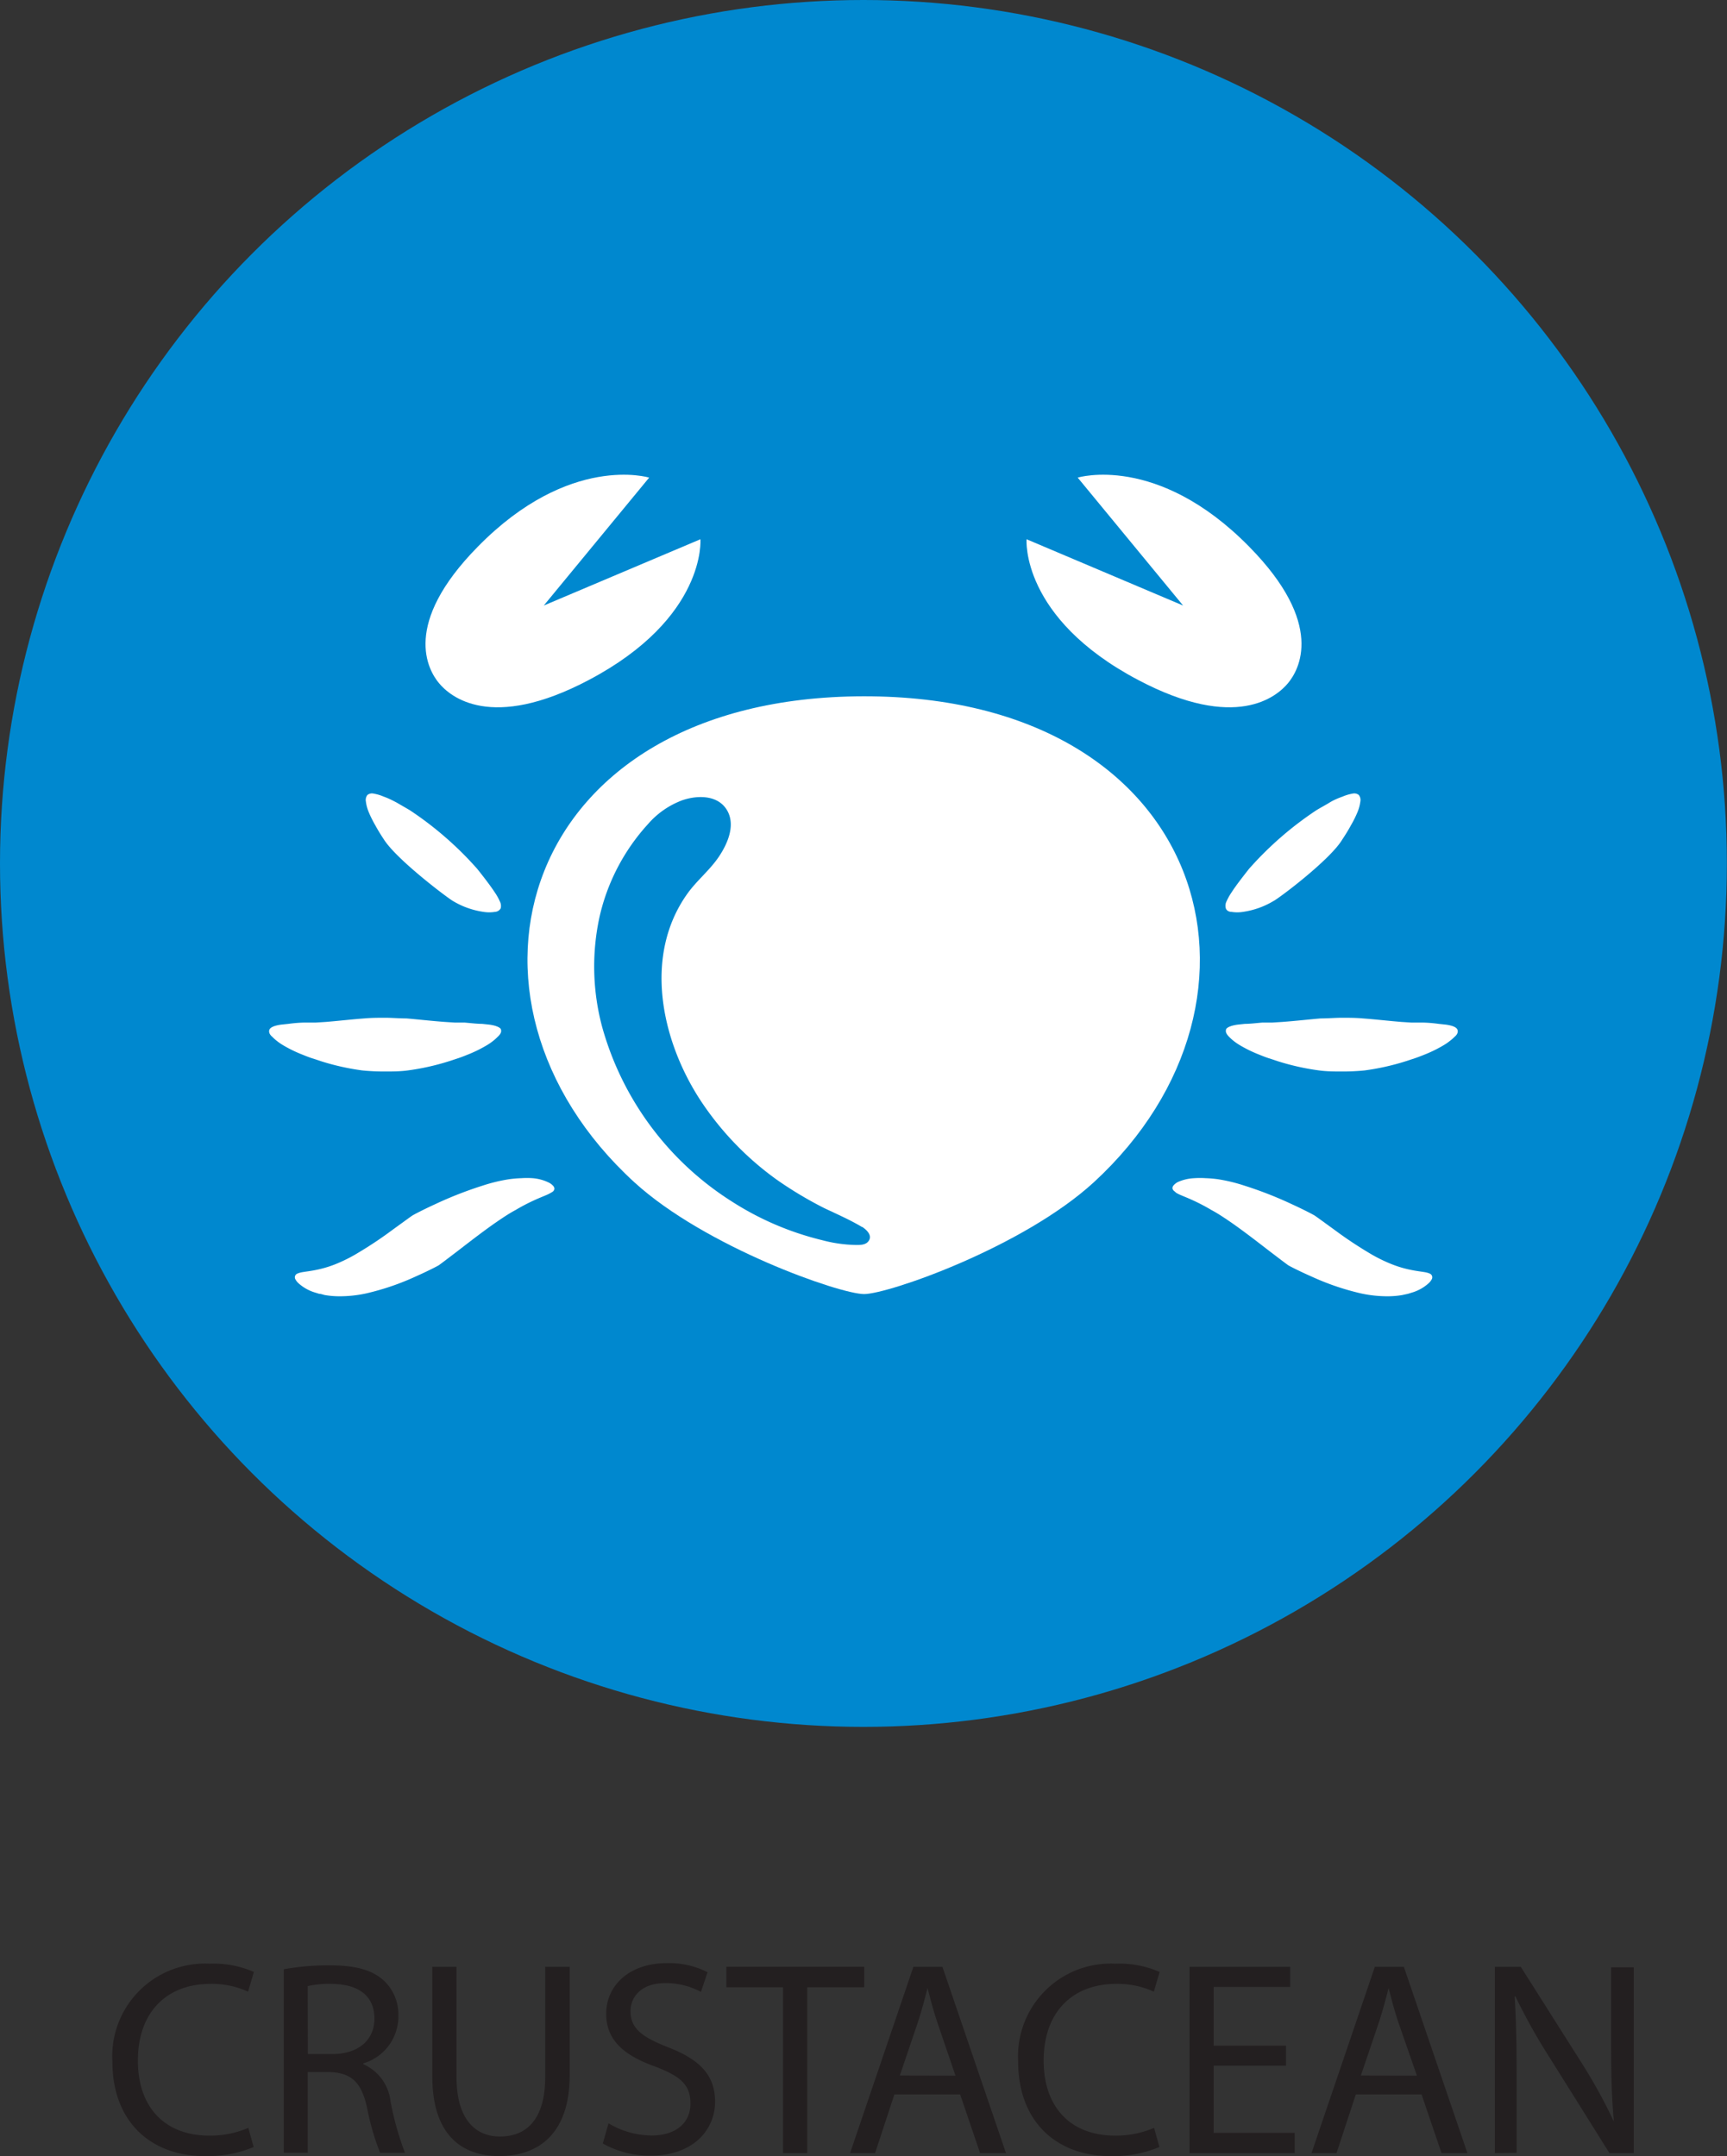 <svg xmlns="http://www.w3.org/2000/svg" viewBox="0 0 133.39 166.53"><rect x="0" y="0" width="133.39" height="166.53" fill="#333333" stroke="none"/><defs><style>.cls-1{fill:#0088cf;}.cls-2{fill:#fff;}.cls-3{fill:#231f20;}</style></defs><title>Asset 4</title><g id="Layer_2" data-name="Layer 2"><g id="Layer_4" data-name="Layer 4"><circle class="cls-1" cx="66.69" cy="66.69" r="66.69"/><path class="cls-2" d="M33.9,97.72l.39-.29,1-.76c.82-.63,1.88-1.46,2.95-2.21.54-.37,1.07-.73,1.58-1a14.89,14.89,0,0,1,1.43-.75c.43-.2.81-.34,1.09-.47l.19-.1.15-.09a.34.34,0,0,0,.14-.21.32.32,0,0,0-.09-.24,1.12,1.12,0,0,0-.32-.25A3.5,3.5,0,0,0,41.14,91a6.44,6.44,0,0,0-.88,0,8.72,8.72,0,0,0-1,.09,12.87,12.87,0,0,0-2,.49A29.84,29.84,0,0,0,33.63,93c-1,.46-1.64.8-1.77.88l0,0h0c-.13.08-.74.53-1.57,1.13a31.32,31.32,0,0,1-2.91,1.92,12.14,12.14,0,0,1-1.54.74,8.55,8.55,0,0,1-1.4.41c-.43.09-.8.13-1.09.18a1.67,1.67,0,0,0-.36.1.33.33,0,0,0-.19.17.32.32,0,0,0,0,.25,1.14,1.14,0,0,0,.25.33,3.34,3.34,0,0,0,1.18.69l.42.13c.15,0,.3.07.46.1a6.69,6.69,0,0,0,1,.09,9.53,9.53,0,0,0,2.17-.22,19.69,19.69,0,0,0,3.79-1.29C33.08,98.16,33.77,97.8,33.9,97.72Z"/><path class="cls-2" d="M35,69.6a6.3,6.3,0,0,0,2.34.83,2.73,2.73,0,0,0,.89,0,.53.53,0,0,0,.44-.27.74.74,0,0,0-.06-.53,4.27,4.27,0,0,0-.39-.7c-.35-.53-.84-1.17-1.36-1.82a26.36,26.36,0,0,0-5.22-4.54l-1-.58c-.34-.18-.66-.34-1-.46a3.37,3.37,0,0,0-.77-.23.57.57,0,0,0-.49.1.63.63,0,0,0-.12.51,3.14,3.14,0,0,0,.23.84,8.82,8.82,0,0,0,.5,1c.2.37.43.74.67,1.1C30.66,66.42,34.64,69.41,35,69.6Z"/><path class="cls-2" d="M38.7,79.56c0-.15-.21-.25-.46-.33a3.19,3.19,0,0,0-.45-.09l-.56-.06c-.41,0-.87-.06-1.36-.1l-.76,0-.78-.05c-1.05-.08-2.11-.2-2.95-.27-.55,0-1.12-.05-1.62-.05s-1.06,0-1.62.05c-.84.06-1.89.18-2.95.27l-.79.05-.76,0c-.5,0-1,.05-1.36.1l-.56.06a3.16,3.16,0,0,0-.45.09c-.26.08-.43.18-.47.33s0,.33.24.53a3.31,3.31,0,0,0,.36.32,4,4,0,0,0,.5.34,9.89,9.89,0,0,0,1.34.66c.25.1.51.21.78.3l.82.27a18.88,18.88,0,0,0,3.16.7,17.4,17.4,0,0,0,1.74.08c.53,0,1.14,0,1.74-.08a18.81,18.81,0,0,0,3.16-.7l.82-.27c.27-.09.53-.2.78-.3a10,10,0,0,0,1.33-.66,4,4,0,0,0,.5-.34,3.31,3.31,0,0,0,.36-.32C38.65,79.89,38.74,79.71,38.7,79.56Z"/><path class="cls-2" d="M49,91.32c5.48,5,15.87,8.63,17.74,8.63s12.25-3.61,17.74-8.63C99.92,77.12,93.3,53.74,66.7,53.78S33.47,77.12,49,91.32Z"/><path class="cls-2" d="M83.24,36.89l8.14,9.88L79.29,41.65s-.48,6.07,8.62,10.87c7.57,4,10.72,1.27,11.57.25s2.9-4.56-3-10.55C89.38,35,83.24,36.89,83.24,36.89Z"/><path class="cls-2" d="M50.14,36.89,42,46.77l12.1-5.12s.48,6.07-8.62,10.87c-7.57,4-10.72,1.27-11.57.25s-2.9-4.56,3-10.55C44,35,50.14,36.89,50.14,36.89Z"/><path class="cls-2" d="M99.49,97.72l-.39-.29-1-.76c-.82-.63-1.88-1.46-2.95-2.21-.54-.37-1.07-.73-1.58-1a15.12,15.12,0,0,0-1.43-.75c-.43-.2-.81-.34-1.09-.47l-.19-.1L90.7,92a.33.33,0,0,1-.14-.21.32.32,0,0,1,.09-.24,1.12,1.12,0,0,1,.32-.25A3.5,3.5,0,0,1,92.25,91a6.44,6.44,0,0,1,.88,0,8.68,8.68,0,0,1,1,.09,13,13,0,0,1,2,.49A29.8,29.8,0,0,1,99.76,93c1,.46,1.64.8,1.77.88l0,0h0c.13.08.74.53,1.57,1.13a31.32,31.32,0,0,0,2.91,1.92,12.16,12.16,0,0,0,1.55.74,8.48,8.48,0,0,0,1.4.41c.43.09.8.13,1.09.18a1.65,1.65,0,0,1,.36.1.33.33,0,0,1,.19.17.32.32,0,0,1,0,.25,1.11,1.11,0,0,1-.25.33,3.32,3.32,0,0,1-1.18.69l-.42.13-.46.1a6.72,6.72,0,0,1-1,.09,9.53,9.53,0,0,1-2.17-.22,19.69,19.69,0,0,1-3.79-1.29C100.31,98.16,99.62,97.8,99.49,97.72Z"/><path class="cls-2" d="M98.35,69.6a6.3,6.3,0,0,1-2.34.83,2.73,2.73,0,0,1-.89,0c-.24,0-.39-.13-.44-.27a.73.73,0,0,1,.05-.53,4.33,4.33,0,0,1,.39-.7c.34-.53.84-1.17,1.35-1.82a26.36,26.36,0,0,1,5.22-4.54c.35-.21.71-.4,1-.58s.66-.34,1-.46a3.33,3.33,0,0,1,.77-.23.57.57,0,0,1,.49.1.63.63,0,0,1,.12.51,3.14,3.14,0,0,1-.23.84,8.52,8.52,0,0,1-.5,1c-.2.37-.43.74-.67,1.1C102.73,66.42,98.75,69.41,98.35,69.6Z"/><path class="cls-2" d="M94.69,79.56c0-.15.21-.25.46-.33a3.25,3.25,0,0,1,.45-.09l.56-.06c.41,0,.86-.06,1.36-.1l.76,0,.79-.05c1.05-.08,2.11-.2,2.95-.27.55,0,1.12-.05,1.62-.05s1.07,0,1.62.05c.84.06,1.89.18,2.95.27l.78.05.76,0c.5,0,1,.05,1.36.1l.56.06a3.25,3.25,0,0,1,.45.09c.26.08.42.18.46.33s0,.33-.24.53a3.34,3.34,0,0,1-.37.32,3.86,3.86,0,0,1-.5.34,10.09,10.09,0,0,1-1.33.66c-.25.1-.52.21-.78.3l-.82.27a18.83,18.83,0,0,1-3.16.7,17.38,17.38,0,0,1-1.74.08c-.53,0-1.14,0-1.74-.08a18.83,18.83,0,0,1-3.16-.7l-.82-.27c-.27-.09-.53-.2-.78-.3a9.89,9.89,0,0,1-1.34-.66,4,4,0,0,1-.5-.34,3.31,3.31,0,0,1-.36-.32C94.74,79.89,94.65,79.71,94.69,79.56Z"/><path class="cls-1" d="M66.58,94.77c-.92-.55-1.95-1-2.9-1.45A29.68,29.68,0,0,1,60,91.12,23.36,23.36,0,0,1,54.11,85c-3.05-4.66-4.44-11.21-1-16,.72-1,1.71-1.79,2.4-2.81s1.34-2.49.62-3.65-2.29-1.12-3.43-.73a6.5,6.5,0,0,0-2.64,1.83,15.82,15.82,0,0,0-3.75,7.16,18,18,0,0,0,.2,8.52,23.35,23.35,0,0,0,10,13.47,22.84,22.84,0,0,0,7,3,10.86,10.86,0,0,0,2.63.37c.34,0,.8,0,1-.39s-.2-.77-.53-1Z"/><path class="cls-3" d="M19.59,165.83a9.15,9.15,0,0,1-3.8.7c-4.06,0-7.11-2.58-7.11-7.3a7.16,7.16,0,0,1,7.51-7.56,7.72,7.72,0,0,1,3.42.64l-.45,1.52a6.76,6.76,0,0,0-2.9-.6c-3.37,0-5.61,2.16-5.61,5.93,0,3.52,2,5.79,5.53,5.79a7.44,7.44,0,0,0,3-.6Z"/><path class="cls-3" d="M21.92,152.1a19.31,19.31,0,0,1,3.56-.3c2,0,3.27.36,4.16,1.17a3.58,3.58,0,0,1,1.13,2.73,3.78,3.78,0,0,1-2.71,3.67v.06a3.59,3.59,0,0,1,2.11,2.9,22.89,22.89,0,0,0,1.11,3.95H29.36a19.27,19.27,0,0,1-1-3.44c-.43-2-1.2-2.73-2.88-2.8H23.77v6.23H21.92Zm1.86,6.55h1.9c2,0,3.24-1.09,3.24-2.73,0-1.86-1.34-2.67-3.31-2.69a7.67,7.67,0,0,0-1.84.17Z"/><path class="cls-3" d="M35.26,151.91v8.52c0,3.22,1.43,4.59,3.35,4.59,2.13,0,3.5-1.41,3.5-4.59v-8.52H44v8.39c0,4.42-2.33,6.23-5.44,6.23-2.95,0-5.17-1.69-5.17-6.15v-8.47Z"/><path class="cls-3" d="M47,164a6.58,6.58,0,0,0,3.33.94c1.9,0,3-1,3-2.46s-.77-2.11-2.71-2.86c-2.35-.83-3.8-2-3.8-4.08,0-2.24,1.86-3.91,4.65-3.91a6.53,6.53,0,0,1,3.18.7l-.51,1.52a5.72,5.72,0,0,0-2.73-.68c-2,0-2.71,1.17-2.71,2.16,0,1.34.88,2,2.86,2.78,2.43.94,3.67,2.11,3.67,4.23s-1.64,4.16-5,4.16a7.44,7.44,0,0,1-3.67-.94Z"/><path class="cls-3" d="M60.48,153.49H56.1v-1.58H66.75v1.58h-4.4V166.3H60.48Z"/><path class="cls-3" d="M69.08,161.77l-1.49,4.53H65.66l4.89-14.39h2.24L77.7,166.3h-2l-1.54-4.53Zm4.72-1.45-1.41-4.14c-.32-.94-.53-1.79-.75-2.63h0c-.21.85-.45,1.73-.73,2.6l-1.41,4.16Z"/><path class="cls-3" d="M89.55,165.83a9.15,9.15,0,0,1-3.8.7c-4.06,0-7.11-2.58-7.11-7.3a7.16,7.16,0,0,1,7.51-7.56,7.72,7.72,0,0,1,3.42.64l-.45,1.52a6.76,6.76,0,0,0-2.9-.6c-3.37,0-5.61,2.16-5.61,5.93,0,3.52,2,5.79,5.53,5.79a7.44,7.44,0,0,0,3-.6Z"/><path class="cls-3" d="M99.33,159.55H93.74v5.19H100v1.56H91.88V151.91h7.77v1.56H93.74V158h5.59Z"/><path class="cls-3" d="M104.72,161.77l-1.49,4.53H101.3l4.89-14.39h2.24l4.91,14.39h-2l-1.54-4.53Zm4.72-1.45L108,156.18c-.32-.94-.53-1.79-.75-2.63h0c-.21.85-.45,1.73-.73,2.6l-1.41,4.16Z"/><path class="cls-3" d="M115.46,166.3V151.91h2l4.61,7.28a40.75,40.75,0,0,1,2.58,4.67l0,0c-.17-1.92-.21-3.67-.21-5.91v-6h1.75V166.3h-1.88l-4.57-7.3a45.62,45.62,0,0,1-2.69-4.8l-.06,0c.11,1.81.15,3.54.15,5.93v6.15Z"/></g></g></svg>